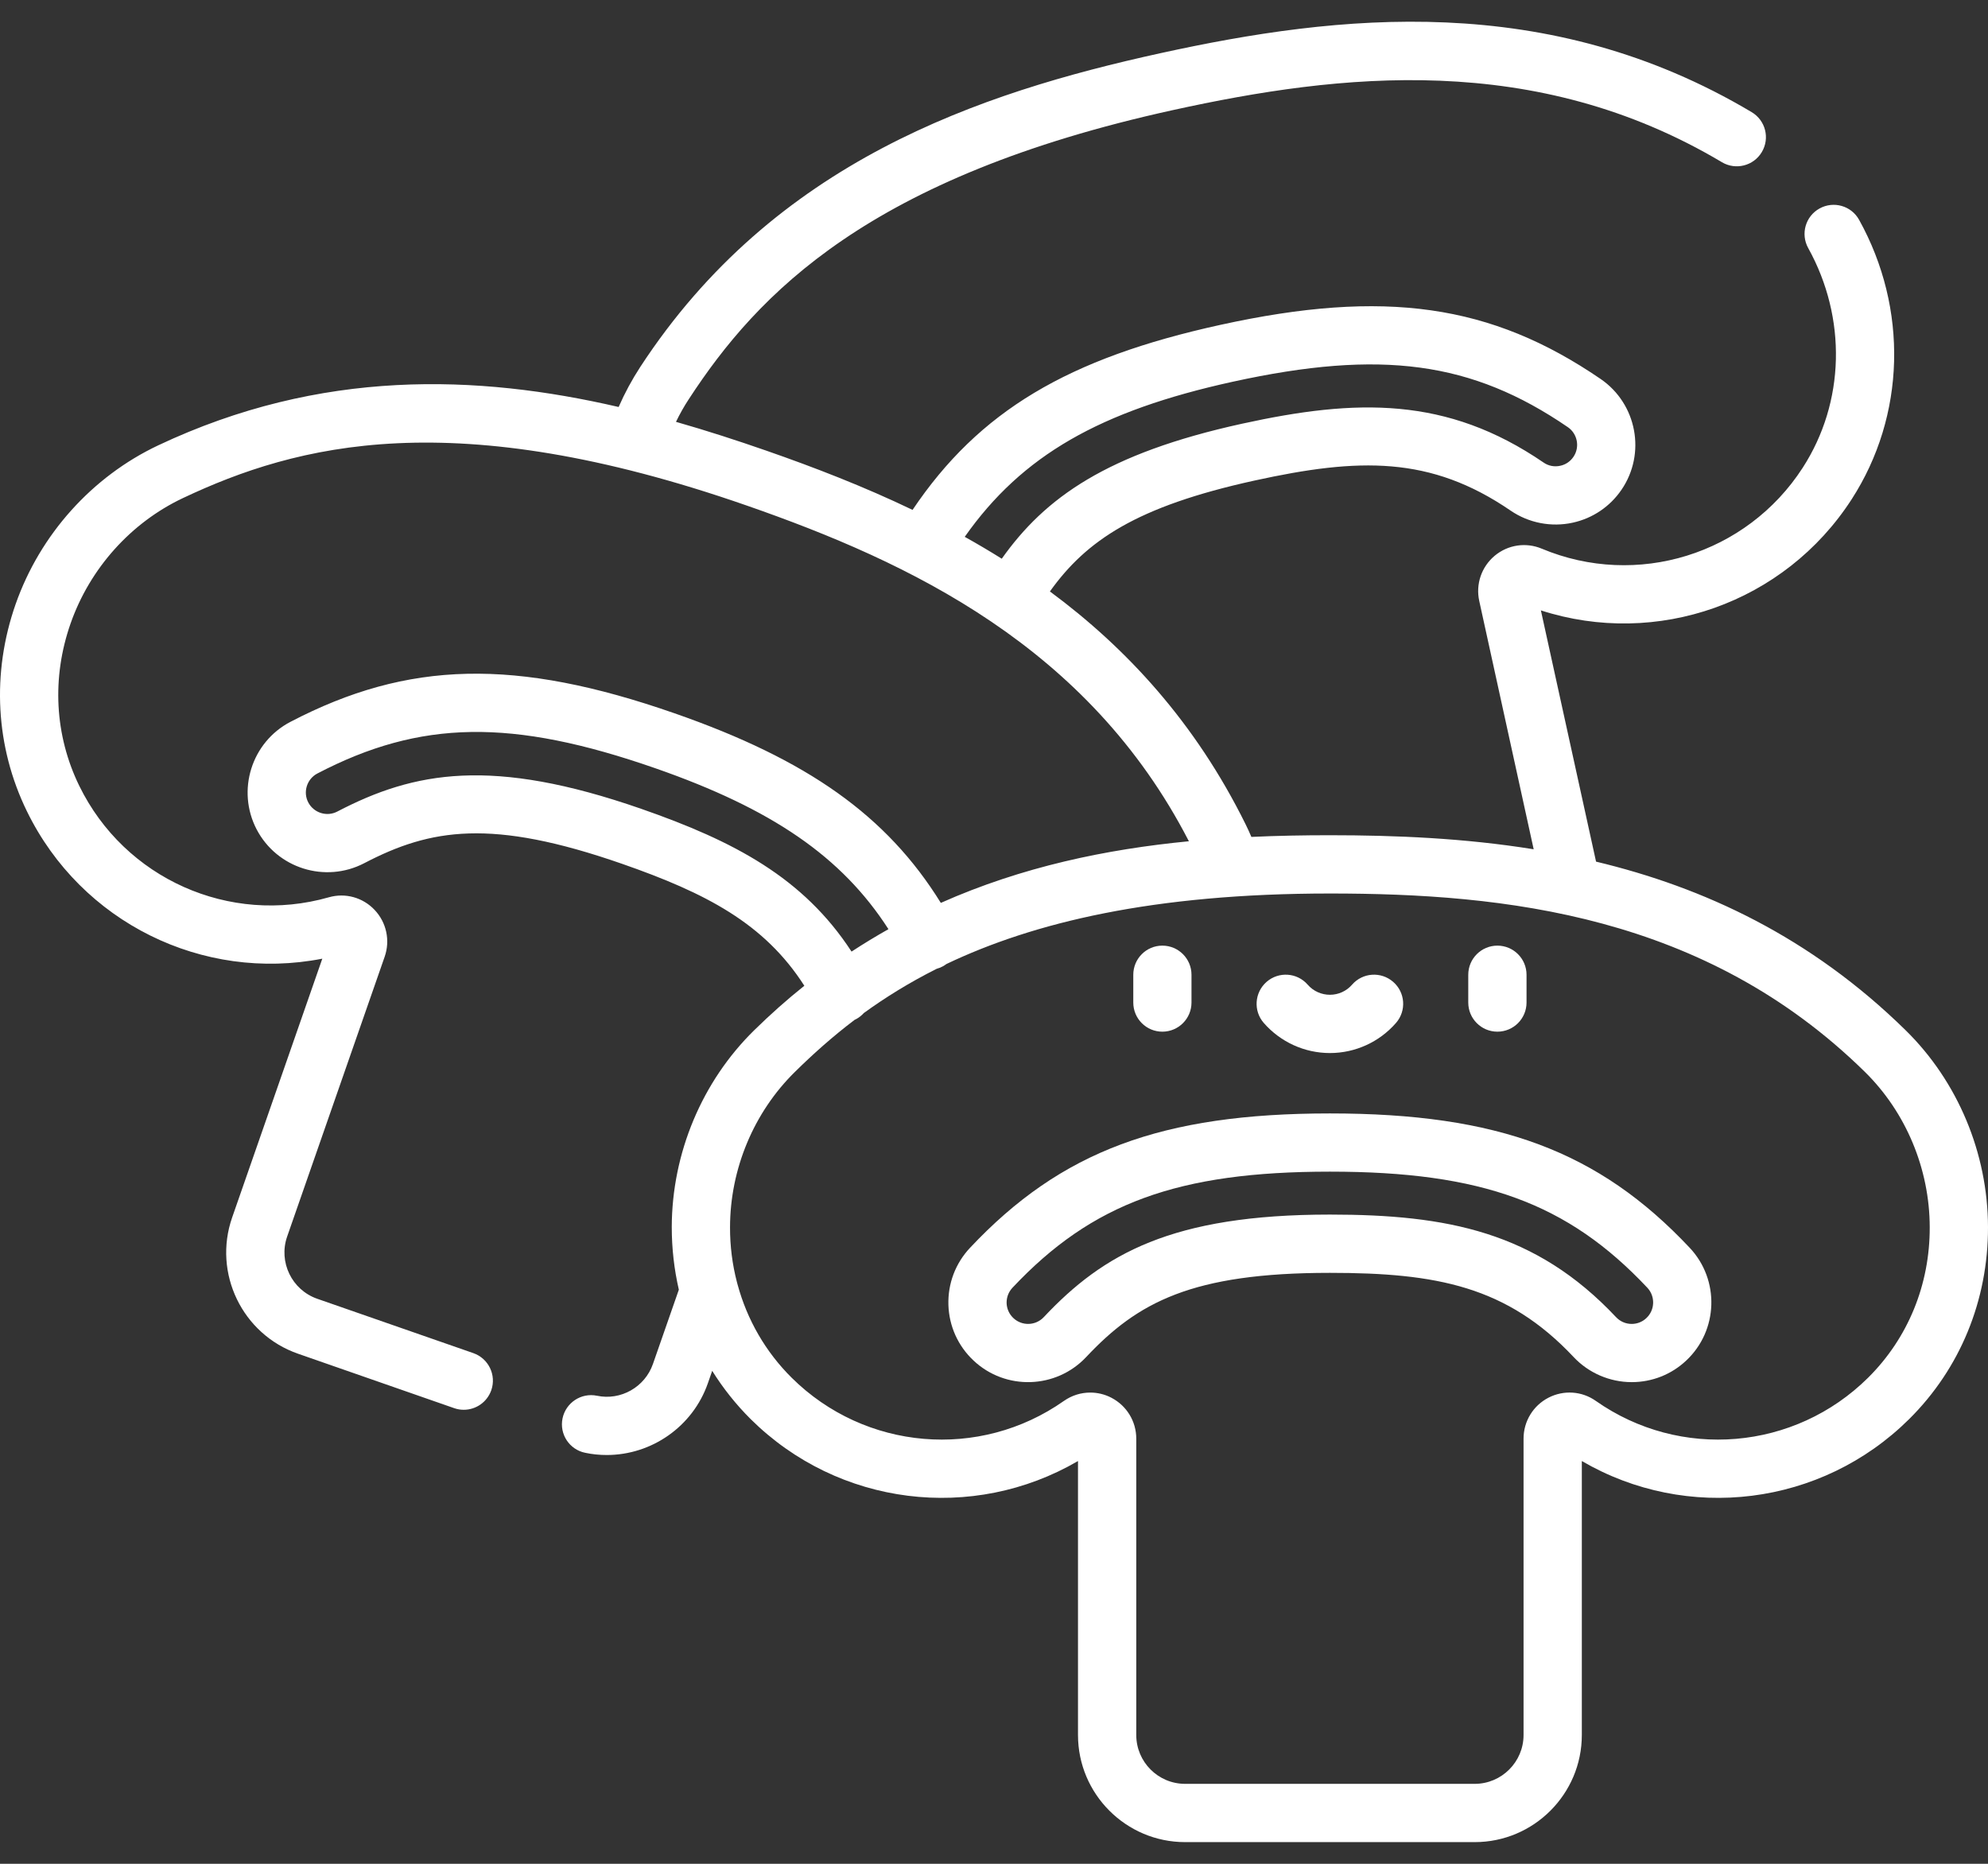 <svg width="32" height="30" viewBox="0 0 32 30" fill="none" xmlns="http://www.w3.org/2000/svg">
<rect x="0" y="0" width="32" height="30" fill="#333333" stroke="none"/>
<path d="M21.407 17.922C18.702 17.922 17.078 18.528 15.614 20.085C15.379 20.335 15.256 20.661 15.266 21.004C15.277 21.346 15.42 21.664 15.67 21.899C16.185 22.384 16.999 22.359 17.484 21.843C18.31 20.964 19.18 20.488 21.407 20.488C23.124 20.488 24.258 20.704 25.33 21.843C25.571 22.1 25.912 22.247 26.265 22.247C26.593 22.247 26.905 22.124 27.143 21.899C27.659 21.415 27.684 20.601 27.199 20.085C25.735 18.528 24.111 17.922 21.407 17.922ZM26.501 21.216C26.437 21.277 26.353 21.31 26.265 21.31C26.168 21.31 26.079 21.271 26.013 21.201C24.72 19.826 23.292 19.55 21.407 19.55C18.864 19.55 17.759 20.182 16.801 21.201C16.67 21.34 16.451 21.347 16.312 21.216C16.245 21.153 16.206 21.067 16.203 20.975C16.201 20.883 16.234 20.795 16.297 20.728C17.578 19.365 18.963 18.859 21.407 18.859C23.851 18.859 25.235 19.365 26.516 20.727C26.647 20.866 26.64 21.086 26.501 21.216Z" fill="white"/>
<path d="M30.675 16.584C29.142 15.079 27.423 14.283 25.691 13.869L24.803 9.825C26.668 10.427 28.724 9.71 29.805 8.037C30.673 6.693 30.719 4.969 29.925 3.538C29.8 3.312 29.515 3.23 29.288 3.356C29.062 3.481 28.98 3.766 29.106 3.993C29.731 5.121 29.698 6.475 29.018 7.528C28.116 8.925 26.348 9.473 24.816 8.831C24.562 8.725 24.273 8.768 24.06 8.945C23.847 9.123 23.751 9.403 23.811 9.674L24.687 13.67C23.57 13.49 22.461 13.444 21.407 13.444C20.993 13.444 20.571 13.451 20.143 13.471C20.113 13.401 20.082 13.332 20.049 13.266C19.24 11.63 18.134 10.432 16.9 9.52C17.486 8.7 18.293 8.152 20.194 7.735C21.872 7.367 23.025 7.335 24.316 8.219C24.607 8.418 24.971 8.489 25.316 8.413C25.636 8.343 25.915 8.155 26.1 7.884C26.499 7.301 26.349 6.501 25.766 6.101C24.002 4.894 22.285 4.649 19.644 5.229C17.189 5.767 15.759 6.617 14.689 8.207C13.903 7.83 13.106 7.522 12.33 7.252C11.862 7.089 11.378 6.932 10.881 6.79C10.943 6.662 11.012 6.539 11.09 6.421C12.197 4.724 13.99 2.845 18.885 1.771C21.566 1.182 24.712 0.822 27.717 2.611C27.939 2.743 28.227 2.67 28.359 2.448C28.492 2.225 28.419 1.938 28.196 1.805C24.911 -0.15 21.544 0.228 18.684 0.855C15.752 1.498 12.464 2.602 10.305 5.908C10.172 6.112 10.056 6.327 9.958 6.551C7.683 6.024 5.166 5.932 2.545 7.169C1.482 7.672 0.646 8.602 0.252 9.723C-0.138 10.835 -0.074 12.021 0.434 13.06C1.309 14.851 3.265 15.807 5.188 15.431L3.737 19.596C3.424 20.493 3.9 21.478 4.798 21.79L7.311 22.666C7.362 22.684 7.414 22.692 7.465 22.692C7.659 22.692 7.84 22.571 7.908 22.377C7.993 22.133 7.864 21.866 7.619 21.78L5.106 20.905C4.697 20.762 4.48 20.313 4.622 19.904L6.192 15.399C6.283 15.137 6.221 14.848 6.03 14.646C5.84 14.445 5.558 14.367 5.293 14.443C3.696 14.898 2.006 14.143 1.276 12.649C0.879 11.836 0.83 10.907 1.137 10.033C1.448 9.148 2.107 8.413 2.945 8.017C4.778 7.152 7.289 6.489 12.022 8.138C14.639 9.049 17.521 10.405 19.137 13.541C17.811 13.669 16.454 13.95 15.144 14.533C14.274 13.128 12.998 12.227 10.857 11.481C8.304 10.591 6.57 10.63 4.675 11.619C4.048 11.946 3.804 12.723 4.131 13.35C4.459 13.977 5.235 14.221 5.863 13.894C6.932 13.336 7.911 13.172 10.013 13.904C11.365 14.375 12.305 14.864 12.947 15.867C12.672 16.086 12.403 16.325 12.139 16.584C11.299 17.408 10.816 18.562 10.813 19.75C10.813 20.095 10.852 20.433 10.927 20.759L10.51 21.955C10.381 22.326 9.993 22.547 9.609 22.466C9.356 22.414 9.108 22.577 9.055 22.83C9.002 23.084 9.165 23.332 9.418 23.384C9.535 23.409 9.651 23.42 9.767 23.42C10.486 23.42 11.151 22.965 11.395 22.263L11.464 22.065C11.638 22.344 11.845 22.605 12.083 22.842C13.498 24.245 15.66 24.504 17.352 23.517V27.927C17.352 28.877 18.125 29.651 19.076 29.651H23.738C24.688 29.651 25.462 28.877 25.462 27.927V23.517C27.154 24.504 29.316 24.245 30.731 22.842C31.552 22.027 32.003 20.929 32 19.75C31.997 18.562 31.514 17.408 30.675 16.584ZM16.125 8.993C15.928 8.87 15.729 8.752 15.529 8.641C16.451 7.33 17.707 6.613 19.845 6.144C22.232 5.621 23.693 5.819 25.236 6.875C25.393 6.982 25.434 7.198 25.326 7.355C25.276 7.428 25.201 7.479 25.115 7.497C25.021 7.518 24.925 7.5 24.846 7.445C23.288 6.379 21.834 6.416 19.993 6.82C17.809 7.299 16.819 8.014 16.125 8.993ZM10.322 13.019C7.92 12.183 6.669 12.416 5.429 13.063C5.26 13.151 5.051 13.085 4.962 12.916C4.874 12.748 4.94 12.538 5.109 12.45C6.767 11.585 8.241 11.562 10.549 12.366C12.425 13.02 13.549 13.788 14.301 14.956C14.102 15.068 13.904 15.188 13.707 15.317C12.93 14.126 11.817 13.54 10.322 13.019ZM30.07 22.176C28.889 23.347 27.046 23.504 25.687 22.549C25.462 22.39 25.169 22.371 24.924 22.498C24.677 22.626 24.524 22.879 24.524 23.156V27.927C24.524 28.36 24.171 28.713 23.738 28.713H19.076C18.642 28.713 18.29 28.36 18.29 27.927V23.156C18.29 22.879 18.136 22.626 17.889 22.498C17.782 22.442 17.665 22.415 17.549 22.415C17.4 22.415 17.253 22.46 17.126 22.549C15.768 23.504 13.924 23.347 12.743 22.176C12.322 21.758 12.027 21.244 11.873 20.678C11.87 20.664 11.866 20.651 11.862 20.637C11.788 20.353 11.75 20.056 11.751 19.752C11.753 18.814 12.134 17.903 12.796 17.253C13.083 16.97 13.399 16.686 13.76 16.413C13.765 16.411 13.77 16.409 13.775 16.407C13.826 16.38 13.869 16.345 13.906 16.305C14.251 16.055 14.637 15.815 15.077 15.594C15.11 15.585 15.143 15.572 15.175 15.555C15.196 15.544 15.215 15.531 15.234 15.517C16.631 14.851 18.556 14.382 21.407 14.382C24.219 14.382 27.441 14.723 30.018 17.253C30.679 17.903 31.06 18.814 31.062 19.752C31.065 20.678 30.712 21.539 30.07 22.176Z" fill="white"/>
<path d="M24.103 16.606C24.362 16.606 24.572 16.396 24.572 16.137V15.69C24.572 15.431 24.362 15.221 24.103 15.221C23.844 15.221 23.634 15.431 23.634 15.69V16.137C23.634 16.396 23.844 16.606 24.103 16.606Z" fill="white"/>
<path d="M21.407 16.95C21.815 16.95 22.203 16.773 22.471 16.465C22.641 16.27 22.621 15.974 22.425 15.804C22.23 15.634 21.934 15.654 21.764 15.849C21.674 15.953 21.544 16.012 21.407 16.012C21.27 16.012 21.139 15.953 21.049 15.849C20.879 15.654 20.583 15.634 20.388 15.804C20.193 15.974 20.172 16.27 20.342 16.465C20.611 16.773 20.999 16.95 21.407 16.95Z" fill="white"/>
<path d="M18.71 16.606C18.969 16.606 19.179 16.396 19.179 16.137V15.69C19.179 15.431 18.969 15.221 18.71 15.221C18.451 15.221 18.242 15.431 18.242 15.69V16.137C18.242 16.396 18.451 16.606 18.71 16.606Z" fill="white"/>
</svg>
